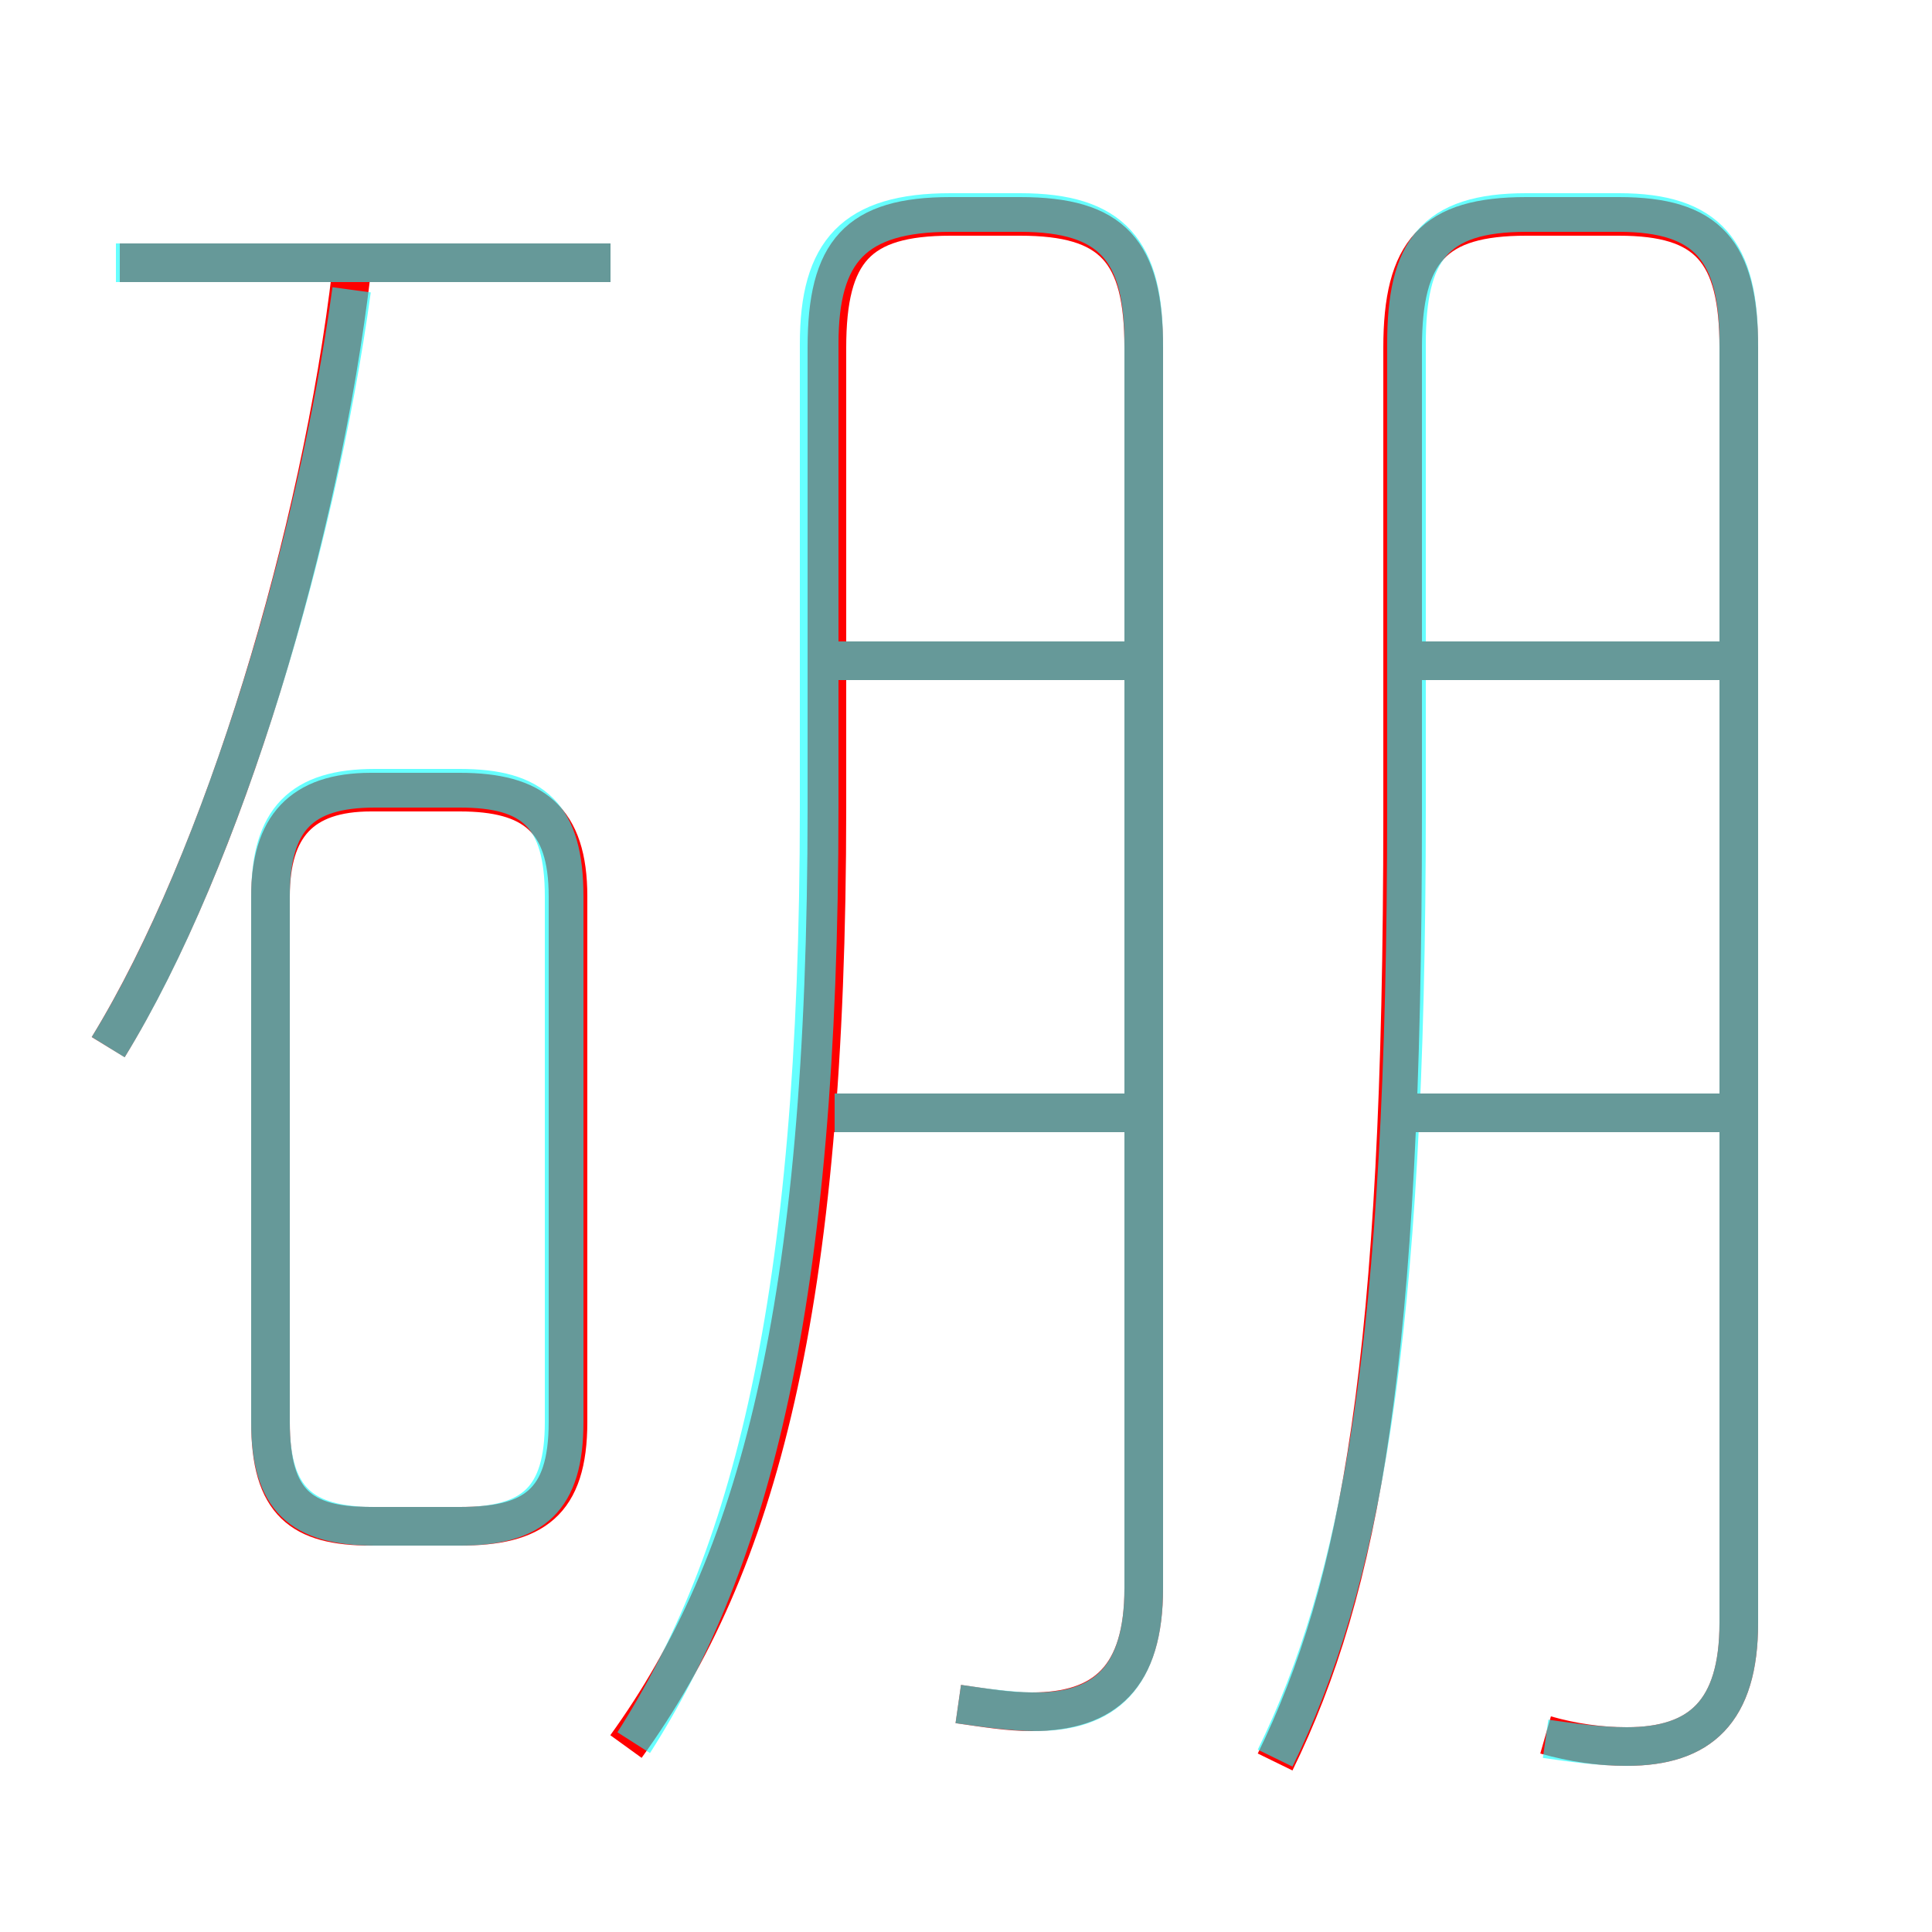 <?xml version='1.0' encoding='utf8'?>
<svg viewBox="0.0 -6.0 50.0 50.0" version="1.1" xmlns="http://www.w3.org/2000/svg">
<rect x="0.0" y="-6.0" width="50.0" height="50.0" fill="#333333" stroke="none"/>
<rect x="-1000" y="-1000" width="2000" height="2000" stroke="white" fill="white"/>
<g style="fill:none;stroke:rgba(255, 0, 0, 1);  stroke-width:1"><path d="M 24.8 0.1 C 25.5 0.2 26.1 0.3 26.7 0.3 C 28.6 0.3 29.6 -0.6 29.6 -2.9 L 29.6 -35.0 C 29.6 -37.5 28.8 -38.4 26.4 -38.4 L 24.6 -38.4 C 22.2 -38.4 21.4 -37.5 21.4 -35.0 L 21.4 -23.1 C 21.4 -10.1 19.6 -3.5 16.2 1.2 M 9.6 -4.5 L 11.9 -4.5 C 13.8 -4.5 14.7 -5.1 14.7 -7.2 L 14.7 -20.8 C 14.7 -22.8 13.8 -23.5 11.9 -23.5 L 9.6 -23.5 C 7.8 -23.5 7.0 -22.6 7.0 -20.8 L 7.0 -7.2 C 7.0 -5.1 7.8 -4.5 9.6 -4.5 Z M 2.8 -16.9 C 5.8 -21.8 8.3 -30.2 9.1 -37.0 M 29.7 -15.2 L 21.4 -15.2 M 15.8 -37.2 L 3.1 -37.2 M 29.7 -26.9 L 21.2 -26.9 M 44.9 -15.2 L 36.6 -15.2 M 40.0 0.9 C 40.7 1.1 41.4 1.2 42.1 1.2 C 44.0 1.2 45.0 0.3 45.0 -2.0 L 45.0 -35.0 C 45.0 -37.5 44.2 -38.4 41.9 -38.4 L 39.5 -38.4 C 37.1 -38.4 36.3 -37.5 36.3 -35.0 L 36.3 -22.9 C 36.3 -8.8 35.2 -2.9 33.0 1.6 M 44.9 -26.9 L 36.4 -26.9" transform="translate(0.0 38.0)" />
</g>
<g style="fill:none;stroke:rgba(0, 255, 255, 0.6);  stroke-width:1">
<path d="M 40.0 1.0 C 40.7 1.1 41.4 1.2 42.1 1.2 C 44.0 1.2 45.0 0.3 45.0 -2.0 L 45.0 -35.1 C 45.0 -37.5 44.2 -38.5 41.9 -38.5 L 39.5 -38.5 C 37.1 -38.5 36.4 -37.5 36.4 -35.1 L 36.4 -23.1 C 36.4 -9.2 35.2 -3.0 33.0 1.5 M 9.7 -4.5 L 11.9 -4.5 C 13.8 -4.5 14.6 -5.2 14.6 -7.2 L 14.6 -20.8 C 14.6 -22.9 13.8 -23.6 11.9 -23.6 L 9.7 -23.6 C 7.8 -23.6 7.0 -22.8 7.0 -20.8 L 7.0 -7.2 C 7.0 -5.2 7.8 -4.5 9.7 -4.5 Z M 24.8 0.1 C 25.5 0.2 26.2 0.3 26.8 0.3 C 28.6 0.3 29.6 -0.6 29.6 -2.9 L 29.6 -35.1 C 29.6 -37.5 28.8 -38.5 26.4 -38.5 L 24.6 -38.5 C 22.1 -38.5 21.2 -37.5 21.2 -35.1 L 21.2 -23.1 C 21.2 -10.2 19.4 -3.6 16.4 1.1 M 2.8 -16.9 C 5.7 -21.6  8.2 -29.9  9.1 -36.5 M 15.8 -37.2 L 3.0 -37.2 M 29.4 -15.2 L 21.6 -15.2 M 29.4 -26.9 L 21.6 -26.9 M 44.8 -15.2 L 36.0 -15.2 M 44.8 -26.9 L 36.0 -26.9" transform="translate(0.0 38.0)" />
</g>
</svg>